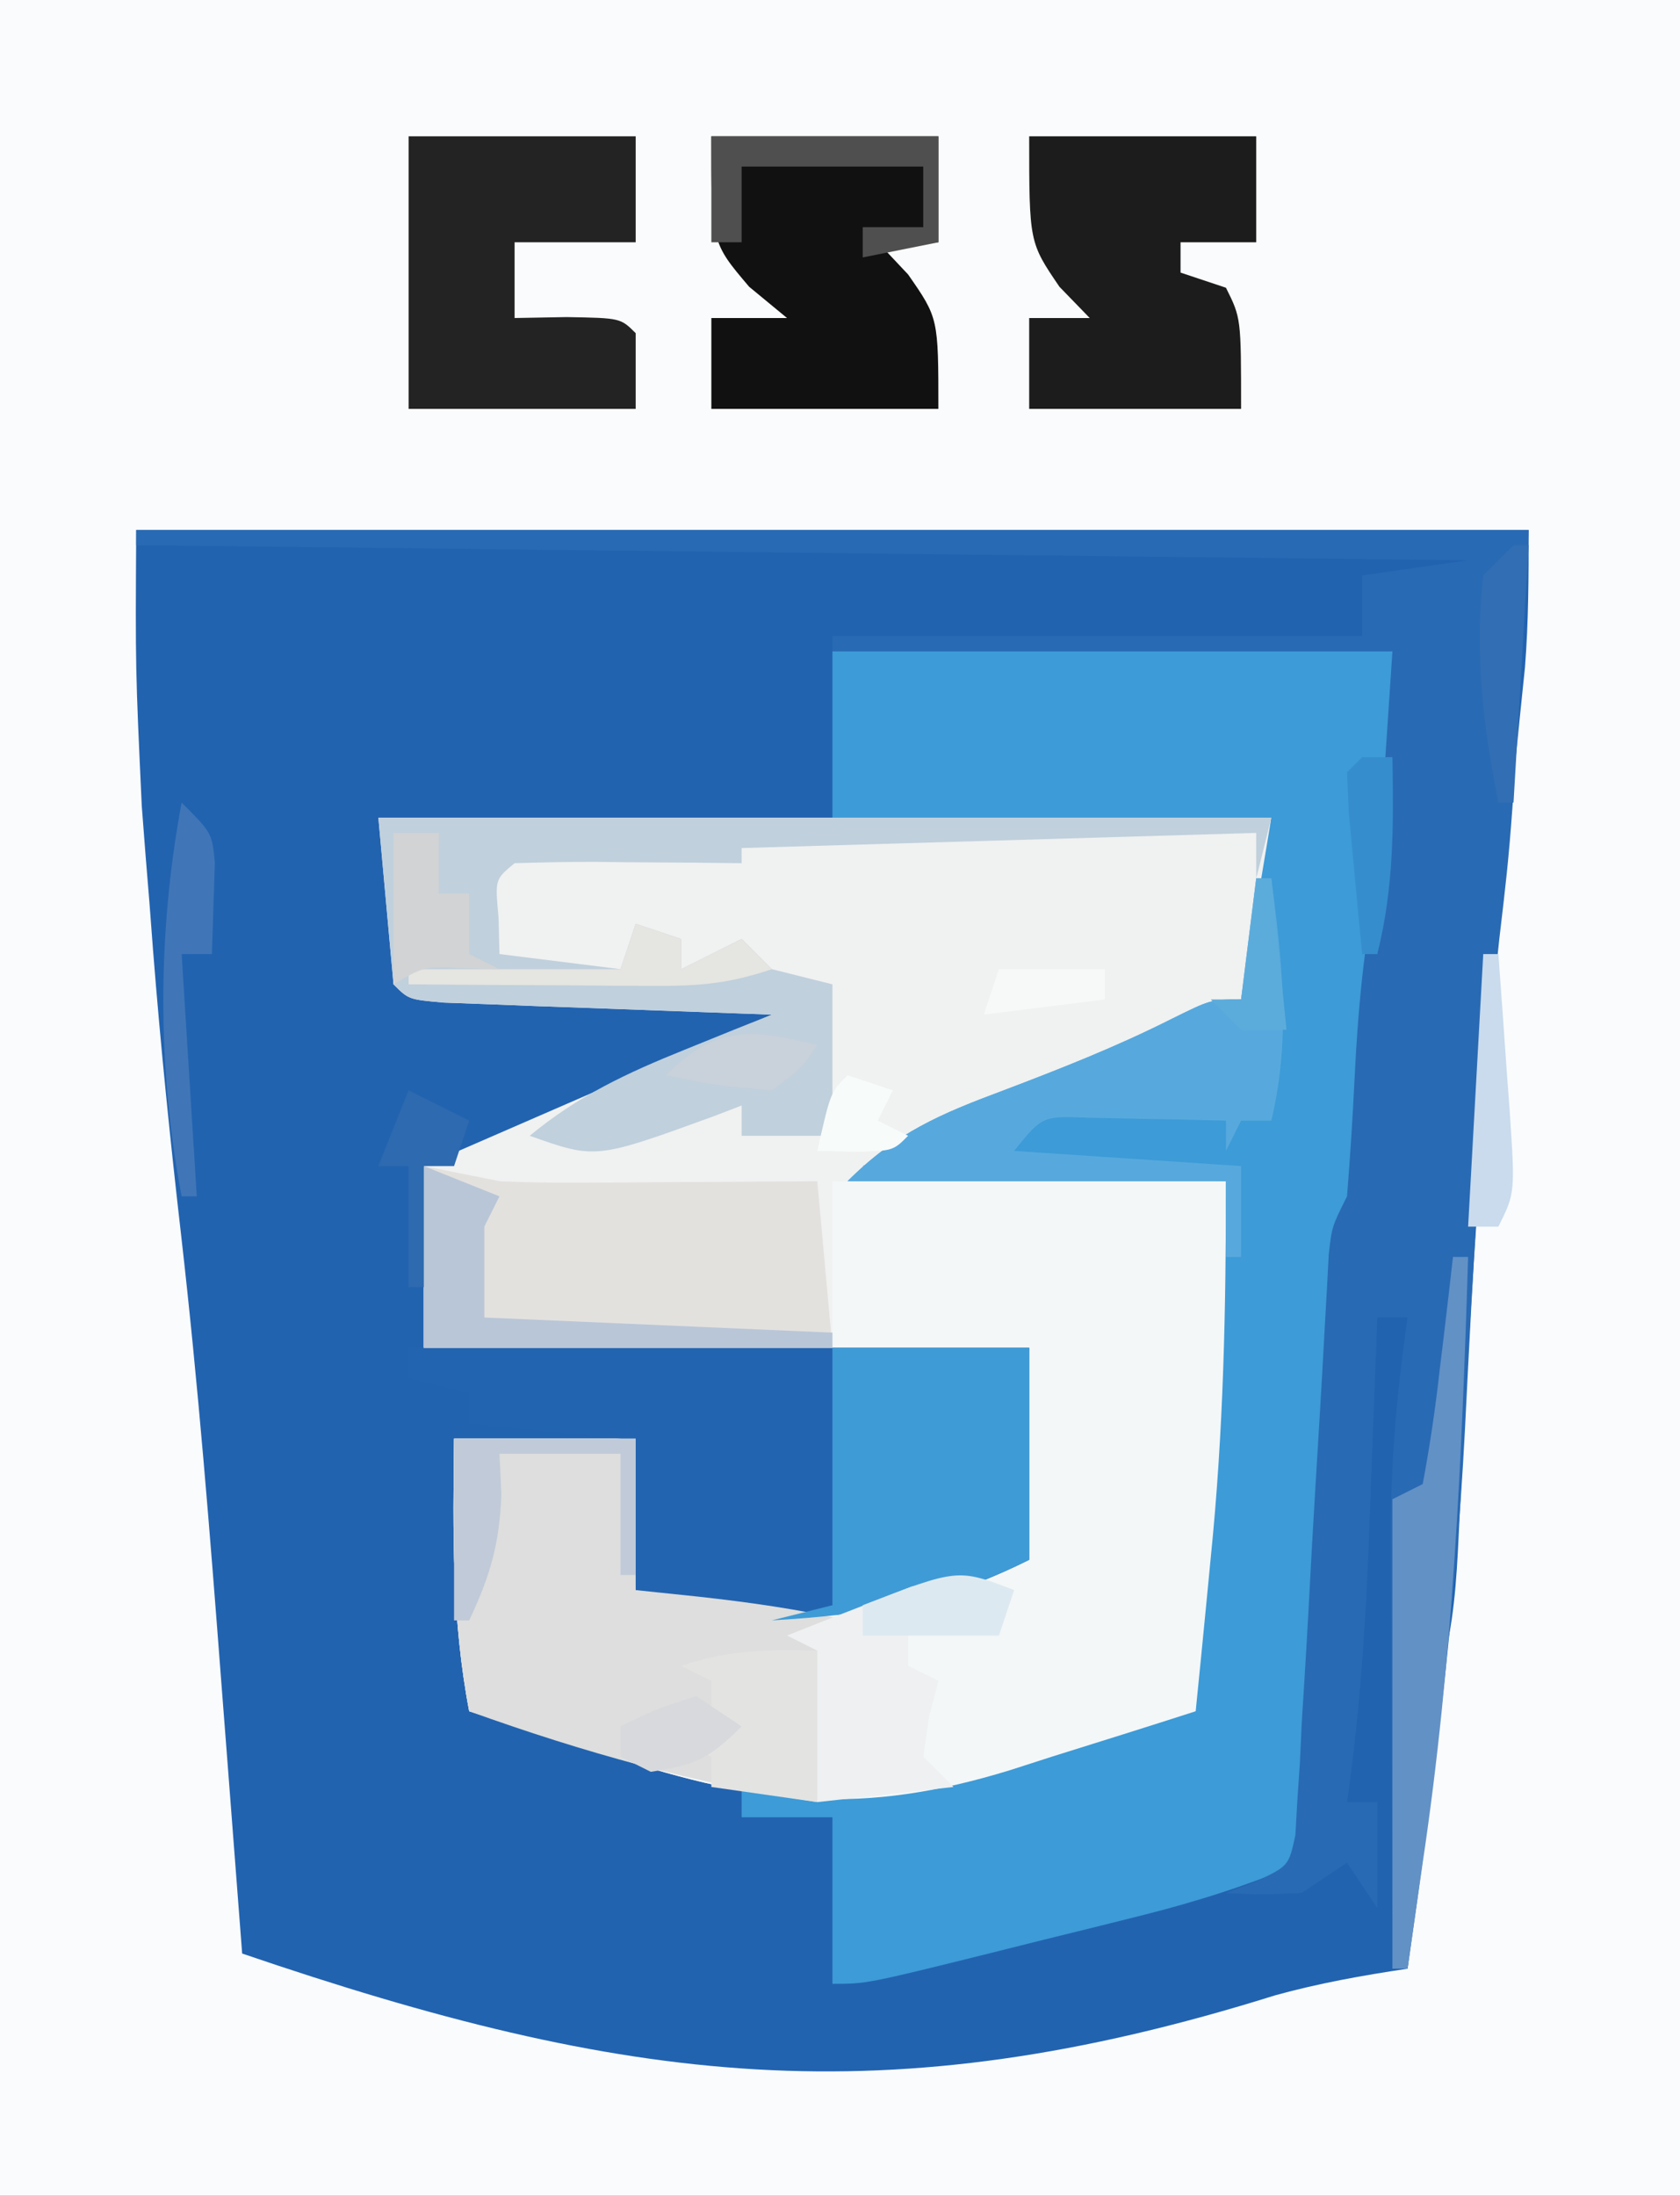 <?xml version="1.0" encoding="UTF-8"?>
<svg version="1.1" xmlns="http://www.w3.org/2000/svg" width="111" height="145">
<rect width="100%" height="100%" fill="#333333" stroke="none"/>
<path d="M0 0 C36.63 0 73.26 0 111 0 C111 47.85 111 95.7 111 145 C74.37 145 37.74 145 0 145 C0 97.15 0 49.3 0 0 Z " fill="#2263B0" transform="translate(0,0)"/>
<path d="M0 0 C36.63 0 73.26 0 111 0 C111 47.85 111 95.7 111 145 C74.37 145 37.74 145 0 145 C0 97.15 0 49.3 0 0 Z M9 35 C8.945 44.158 8.945 44.158 9.367 53.227 C9.448 54.28 9.53 55.333 9.613 56.418 C9.7 57.476 9.786 58.535 9.875 59.625 C9.954 60.66 10.032 61.695 10.113 62.762 C10.61 69.05 11.248 75.312 11.969 81.578 C13.094 91.409 13.875 101.259 14.625 111.125 C14.76 112.874 14.896 114.622 15.031 116.371 C15.357 120.58 15.68 124.79 16 129 C41.337 137.643 58.448 139.834 84.262 131.756 C87.159 130.956 90.03 130.446 93 130 C93.055 129.445 93.111 128.891 93.168 128.319 C93.421 125.796 93.679 123.273 93.938 120.75 C94.025 119.877 94.112 119.005 94.201 118.105 C94.288 117.261 94.375 116.417 94.465 115.547 C94.543 114.772 94.622 113.997 94.703 113.198 C95 111 95 111 95.507 109.135 C96.187 106.191 96.28 103.314 96.43 100.297 C96.502 98.925 96.574 97.553 96.647 96.181 C96.684 95.459 96.721 94.736 96.759 93.992 C97.499 79.683 98.595 65.439 100.035 51.183 C100.222 49.306 100.222 49.306 100.414 47.391 C100.527 46.298 100.64 45.205 100.756 44.079 C100.995 41.061 101 38.027 101 35 C70.64 35 40.28 35 9 35 Z " fill="#FAFBFC" transform="translate(0,0)"/>
<path d="M0 0 C19.47 0 38.94 0 59 0 C58 9 58 9 57 12 C55.469 13.036 55.469 13.036 53.5 13.953 C52.778 14.292 52.056 14.63 51.312 14.979 C47.566 16.633 43.797 18.216 40 19.75 C37.36 20.823 34.72 21.895 32 23 C39.92 23.33 47.84 23.66 56 24 C56.287 35.771 55.185 47.3 54 59 C50.839 60.019 47.67 61.011 44.5 62 C43.613 62.286 42.726 62.572 41.812 62.867 C31.907 65.926 25.304 65.164 15.5 62 C14.123 61.571 14.123 61.571 12.719 61.133 C10.476 60.432 8.237 59.721 6 59 C4.841 52.923 4.931 47.175 5 41 C8.96 41 12.92 41 17 41 C17 44.3 17 47.6 17 51 C26.249 52.024 33.176 52.394 42 49 C42.33 44.38 42.66 39.76 43 35 C29.8 35 16.6 35 3 35 C3 31.04 3 27.08 3 23 C10.59 19.7 18.18 16.4 26 13 C18.147 12.711 18.147 12.711 10.293 12.432 C8.835 12.375 8.835 12.375 7.348 12.316 C5.847 12.261 5.847 12.261 4.317 12.205 C2 12 2 12 1 11 C0.67 7.37 0.34 3.74 0 0 Z " fill="#F0F1F1" transform="translate(25,54)"/>
<path d="M0 0 C12.21 0 24.42 0 37 0 C37 15 37 15 36 20 C35.752 23.46 35.561 26.916 35.395 30.381 C35.102 35.795 35.102 35.795 34 38 C33.827 39.356 33.705 40.719 33.611 42.083 C33.521 43.344 33.521 43.344 33.429 44.63 C33.369 45.539 33.308 46.447 33.246 47.383 C33.181 48.312 33.116 49.242 33.049 50.199 C32.841 53.174 32.639 56.15 32.438 59.125 C32.298 61.139 32.158 63.154 32.018 65.168 C31.674 70.112 31.336 75.056 31 80 C27.487 81.483 24.03 82.586 20.332 83.508 C19.274 83.772 18.217 84.036 17.127 84.309 C16.033 84.578 14.939 84.847 13.812 85.125 C12.707 85.402 11.602 85.679 10.463 85.965 C2.267 88 2.267 88 0 88 C0 84.37 0 80.74 0 77 C-1.98 77 -3.96 77 -6 77 C-6 76.34 -6 75.68 -6 75 C-4.701 75.103 -3.401 75.206 -2.062 75.312 C4.771 75.362 10.903 73.151 17.34 71.094 C21 70 21 70 24 70 C23.988 69.43 23.977 68.861 23.965 68.274 C23.885 61.096 24.385 54.023 25 46.875 C25.33 42.956 25.66 39.038 26 35 C17.75 35 9.5 35 1 35 C4.223 31.777 7.156 30.551 11.312 29 C15.086 27.567 18.745 26.128 22.355 24.312 C25 23 25 23 27 23 C27.66 19.04 28.32 15.08 29 11 C19.43 11 9.86 11 0 11 C0 7.37 0 3.74 0 0 Z " fill="#3D9BD7" transform="translate(55,43)"/>
<path d="M0 0 C8.58 0 17.16 0 26 0 C26 8.44 25.846 16.473 25 24.812 C24.857 26.298 24.857 26.298 24.711 27.814 C24.479 30.21 24.242 32.605 24 35 C20.839 36.019 17.67 37.011 14.5 38 C13.613 38.286 12.726 38.572 11.812 38.867 C1.907 41.926 -4.696 41.164 -14.5 38 C-15.877 37.571 -15.877 37.571 -17.281 37.133 C-19.524 36.432 -21.763 35.721 -24 35 C-25.159 28.923 -25.069 23.175 -25 17 C-21.04 17 -17.08 17 -13 17 C-13 20.3 -13 23.6 -13 27 C-3.751 28.024 3.176 28.394 12 25 C12.33 20.38 12.66 15.76 13 11 C8.71 11 4.42 11 0 11 C0 7.37 0 3.74 0 0 Z " fill="#F3F7F8" transform="translate(55,78)"/>
<path d="M0 0 C30.36 0 60.72 0 92 0 C90.889 20.005 90.889 20.005 90.062 27 C88.878 37.811 88.33 48.661 87.785 59.52 C87.163 71.449 85.702 83.178 84 95 C83.67 95 83.34 95 83 95 C82.975 90.162 82.957 85.324 82.945 80.486 C82.94 78.843 82.933 77.2 82.925 75.557 C82.912 73.184 82.907 70.811 82.902 68.438 C82.897 67.713 82.892 66.989 82.887 66.243 C82.886 61.413 83.32 56.783 84 52 C83.34 52 82.68 52 82 52 C81.962 53.028 81.962 53.028 81.924 54.076 C81.807 57.218 81.685 60.359 81.562 63.5 C81.523 64.578 81.484 65.655 81.443 66.766 C81.213 72.567 80.83 78.253 80 84 C80.66 84 81.32 84 82 84 C82 86.31 82 88.62 82 91 C81.34 90.01 80.68 89.02 80 88 C79.01 88.66 78.02 89.32 77 90 C74.312 90.125 74.312 90.125 72 90 C72.645 89.754 73.291 89.507 73.955 89.253 C76.149 88.214 76.149 88.214 76.588 86.178 C76.63 85.443 76.671 84.707 76.714 83.949 C76.798 82.698 76.798 82.698 76.885 81.421 C76.927 80.519 76.969 79.617 77.012 78.688 C77.07 77.763 77.129 76.838 77.189 75.885 C77.373 72.924 77.531 69.963 77.688 67 C77.86 64.038 78.037 61.076 78.218 58.115 C78.329 56.27 78.434 54.424 78.532 52.579 C78.579 51.745 78.626 50.91 78.675 50.051 C78.714 49.315 78.753 48.579 78.793 47.822 C79 46 79 46 80 44 C80.208 41.392 80.374 38.799 80.5 36.188 C80.72 31.682 81.111 27.447 82 23 C82.33 18.05 82.66 13.1 83 8 C70.79 8 58.58 8 46 8 C46 7.67 46 7.34 46 7 C57.55 7 69.1 7 81 7 C81 5.68 81 4.36 81 3 C84.465 2.505 84.465 2.505 88 2 C58.96 1.67 29.92 1.34 0 1 C0 0.67 0 0.34 0 0 Z " fill="#296AB4" transform="translate(9,35)"/>
<path d="M0 0 C13.53 0 27.06 0 41 0 C41 4.62 41 9.24 41 14 C32.161 18.42 24.456 18.593 15 16 C14.67 12.7 14.34 9.4 14 6 C10.7 5.67 7.4 5.34 4 5 C4 4.34 4 3.68 4 3 C2.68 2.67 1.36 2.34 0 2 C0 1.34 0 0.68 0 0 Z " fill="#2364B0" transform="translate(27,89)"/>
<path d="M0 0 C3.96 0 7.92 0 12 0 C12 3.3 12 6.6 12 10 C13.382 10.144 14.764 10.289 16.188 10.438 C19.503 10.804 22.742 11.264 26 12 C25.34 12.66 24.68 13.32 24 14 C23.757 16.44 23.757 16.44 23.875 19.125 C23.902 20.49 23.902 20.49 23.93 21.883 C23.953 22.581 23.976 23.28 24 24 C16.006 22.804 8.602 20.733 1 18 C-0.159 11.923 -0.069 6.175 0 0 Z " fill="#DDDEDD" transform="translate(30,95)"/>
<path d="M0 0 C19.47 0 38.94 0 59 0 C58.67 1.32 58.34 2.64 58 4 C58 3.01 58 2.02 58 1 C46.78 1.33 35.56 1.66 24 2 C24 2.33 24 2.66 24 3 C22.929 2.988 21.858 2.977 20.754 2.965 C19.357 2.955 17.96 2.946 16.562 2.938 C15.855 2.929 15.148 2.921 14.42 2.912 C12.613 2.903 10.806 2.948 9 3 C7.704 4.066 7.704 4.066 7.938 6.562 C7.958 7.367 7.979 8.171 8 9 C10.64 9.33 13.28 9.66 16 10 C16.33 9.01 16.66 8.02 17 7 C17.99 7.33 18.98 7.66 20 8 C20 8.66 20 9.32 20 10 C21.32 9.34 22.64 8.68 24 8 C24.66 8.66 25.32 9.32 26 10 C27.32 10.33 28.64 10.66 30 11 C30 14.3 30 17.6 30 21 C28 21 26 21 24 21 C24 20.34 24 19.68 24 19 C23.408 19.228 22.817 19.456 22.207 19.691 C14.359 22.547 14.359 22.547 10 21 C13.192 18.358 16.416 16.855 20.25 15.312 C21.866 14.657 21.866 14.657 23.516 13.988 C24.335 13.662 25.155 13.336 26 13 C24.917 12.962 24.917 12.962 23.813 12.924 C20.562 12.808 17.313 12.686 14.062 12.562 C12.358 12.504 12.358 12.504 10.619 12.443 C9.54 12.401 8.46 12.36 7.348 12.316 C5.847 12.261 5.847 12.261 4.317 12.205 C2 12 2 12 1 11 C0.67 7.37 0.34 3.74 0 0 Z " fill="#C0D0DC" transform="translate(25,54)"/>
<path d="M0 0 C2.475 0.495 2.475 0.495 5 1 C6.693 1.077 8.388 1.108 10.082 1.098 C11.013 1.094 11.945 1.091 12.904 1.088 C14.344 1.075 14.344 1.075 15.812 1.062 C16.792 1.058 17.771 1.053 18.779 1.049 C21.186 1.037 23.593 1.019 26 1 C26.33 4.63 26.66 8.26 27 12 C18.09 12 9.18 12 0 12 C0 8.04 0 4.08 0 0 Z " fill="#E3E1DE" transform="translate(28,77)"/>
<path d="M0 0 C4.95 0 9.9 0 15 0 C15 2.31 15 4.62 15 7 C13.68 7 12.36 7 11 7 C11.66 7.701 12.32 8.402 13 9.125 C15 12 15 12 15 18 C10.05 18 5.1 18 0 18 C0 16.02 0 14.04 0 12 C1.65 12 3.3 12 5 12 C4.175 11.319 3.35 10.639 2.5 9.938 C0 7 0 7 0 0 Z " fill="#111111" transform="translate(47,9)"/>
<path d="M0 0 C4.95 0 9.9 0 15 0 C15 2.31 15 4.62 15 7 C13.35 7 11.7 7 10 7 C10 7.66 10 8.32 10 9 C10.99 9.33 11.98 9.66 13 10 C14 12 14 12 14 18 C9.38 18 4.76 18 0 18 C0 16.02 0 14.04 0 12 C1.32 12 2.64 12 4 12 C3.34 11.319 2.68 10.639 2 9.938 C0 7 0 7 0 0 Z " fill="#1C1C1C" transform="translate(68,9)"/>
<path d="M0 0 C4.95 0 9.9 0 15 0 C15 2.31 15 4.62 15 7 C12.36 7 9.72 7 7 7 C7 8.65 7 10.3 7 12 C8.702 11.969 8.702 11.969 10.438 11.938 C14 12 14 12 15 13 C15 14.65 15 16.3 15 18 C10.05 18 5.1 18 0 18 C0 12.06 0 6.12 0 0 Z " fill="#232323" transform="translate(27,9)"/>
<path d="M0 0 C4.29 0 8.58 0 13 0 C13 4.62 13 9.24 13 14 C7.333 16.834 2.303 17.632 -4 18 C-2.68 17.67 -1.36 17.34 0 17 C0 11.39 0 5.78 0 0 Z " fill="#3F9BD6" transform="translate(55,89)"/>
<path d="M0 0 C0.33 0 0.66 0 1 0 C1.71 5.53 2.303 10.5 1 16 C0.34 16 -0.32 16 -1 16 C-1.33 16.66 -1.66 17.32 -2 18 C-2 17.34 -2 16.68 -2 16 C-3.958 15.946 -5.916 15.907 -7.875 15.875 C-8.966 15.852 -10.056 15.829 -11.18 15.805 C-14.137 15.699 -14.137 15.699 -16 18 C-11.05 18.33 -6.1 18.66 -1 19 C-1 20.98 -1 22.96 -1 25 C-1.33 25 -1.66 25 -2 25 C-2 23.35 -2 21.7 -2 20 C-10.25 20 -18.5 20 -27 20 C-23.777 16.777 -20.844 15.551 -16.688 14 C-12.914 12.567 -9.255 11.128 -5.645 9.312 C-3 8 -3 8 -1 8 C-0.67 5.36 -0.34 2.72 0 0 Z " fill="#57A9DD" transform="translate(83,58)"/>
<path d="M0 0 C-0.33 0.99 -0.66 1.98 -1 3 C-2.98 3 -4.96 3 -7 3 C-7 3.66 -7 4.32 -7 5 C-6.34 5.33 -5.68 5.66 -5 6 C-5.206 6.784 -5.412 7.567 -5.625 8.375 C-5.749 9.241 -5.872 10.107 -6 11 C-5.34 11.66 -4.68 12.32 -4 13 C-8.455 13.495 -8.455 13.495 -13 14 C-14.125 7.375 -14.125 7.375 -13 4 C-13.66 3.67 -14.32 3.34 -15 3 C-13.255 2.299 -11.504 1.615 -9.75 0.938 C-8.775 0.555 -7.801 0.172 -6.797 -0.223 C-3.96 -1.011 -2.706 -1.024 0 0 Z " fill="#EEF0F1" transform="translate(67,105)"/>
<path d="M0 0 C0.33 0 0.66 0 1 0 C0.586 13.44 -0.008 26.693 -2 40 C-2.334 42.333 -2.667 44.667 -3 47 C-3.33 47 -3.66 47 -4 47 C-4 36.77 -4 26.54 -4 16 C-3.34 15.67 -2.68 15.34 -2 15 C-1.524 12.46 -1.16 9.999 -0.875 7.438 C-0.789 6.727 -0.702 6.016 -0.613 5.283 C-0.401 3.523 -0.199 1.762 0 0 Z " fill="#6291C6" transform="translate(96,83)"/>
<path d="M0 0 C2.475 0.99 2.475 0.99 5 2 C4.67 2.66 4.34 3.32 4 4 C4 5.98 4 7.96 4 10 C11.59 10.33 19.18 10.66 27 11 C27 11.33 27 11.66 27 12 C18.09 12 9.18 12 0 12 C0 8.04 0 4.08 0 0 Z " fill="#B9C6D7" transform="translate(28,77)"/>
<path d="M0 0 C0 3.3 0 6.6 0 10 C-2.31 9.67 -4.62 9.34 -7 9 C-7 8.34 -7 7.68 -7 7 C-7.66 6.67 -8.32 6.34 -9 6 C-8.34 5.34 -7.68 4.68 -7 4 C-7 3.34 -7 2.68 -7 2 C-7.66 1.67 -8.32 1.34 -9 1 C-5.804 -0.065 -3.343 -0.074 0 0 Z " fill="#E3E3E2" transform="translate(54,109)"/>
<path d="M0 0 C4.95 0 9.9 0 15 0 C15 2.31 15 4.62 15 7 C13.35 7.33 11.7 7.66 10 8 C10 7.34 10 6.68 10 6 C11.32 6 12.64 6 14 6 C14 4.68 14 3.36 14 2 C10.04 2 6.08 2 2 2 C2 3.65 2 5.3 2 7 C1.34 7 0.68 7 0 7 C0 4.69 0 2.38 0 0 Z " fill="#4F4F4F" transform="translate(47,9)"/>
<path d="M0 0 C3.96 0 7.92 0 12 0 C12 2.97 12 5.94 12 9 C11.67 9 11.34 9 11 9 C11 6.36 11 3.72 11 1 C8.36 1 5.72 1 3 1 C3.041 1.887 3.083 2.774 3.125 3.688 C3.001 6.973 2.386 9.054 1 12 C0.67 12 0.34 12 0 12 C0 8.04 0 4.08 0 0 Z " fill="#C1CAD8" transform="translate(30,95)"/>
<path d="M0 0 C0.33 0 0.66 0 1 0 C1 1.98 1 3.96 1 6 C5.29 6 9.58 6 14 6 C14.33 5.01 14.66 4.02 15 3 C15.99 3.33 16.98 3.66 18 4 C18 4.66 18 5.32 18 6 C19.32 5.34 20.64 4.68 22 4 C22.66 4.66 23.32 5.32 24 6 C21.059 6.98 19.175 7.116 16.113 7.098 C15.175 7.094 14.238 7.091 13.271 7.088 C12.295 7.08 11.319 7.071 10.312 7.062 C8.83 7.056 8.83 7.056 7.318 7.049 C4.879 7.037 2.439 7.021 0 7 C0 4.69 0 2.38 0 0 Z " fill="#E5E5E1" transform="translate(27,58)"/>
<path d="M0 0 C2 2 2 2 2.195 3.945 C2.13 5.964 2.065 7.982 2 10 C1.34 10 0.68 10 0 10 C0.33 15.28 0.66 20.56 1 26 C0.67 26 0.34 26 0 26 C-1.624 17.431 -1.596 8.577 0 0 Z " fill="#4076B7" transform="translate(12,53)"/>
<path d="M0 0 C0.99 0 1.98 0 3 0 C3 1.32 3 2.64 3 4 C3.66 4 4.32 4 5 4 C5 5.32 5 6.64 5 8 C5.66 8.33 6.32 8.66 7 9 C6.216 8.979 5.433 8.959 4.625 8.938 C2.019 8.813 2.019 8.813 0 10 C0 6.7 0 3.4 0 0 Z " fill="#D1D3D5" transform="translate(26,55)"/>
<path d="M0 0 C0.33 0 0.66 0 1 0 C0.67 5.61 0.34 11.22 0 17 C-0.33 17 -0.66 17 -1 17 C-2.008 12.086 -2.591 7.005 -2 2 C-1.34 1.34 -0.68 0.68 0 0 Z " fill="#316EB3" transform="translate(100,36)"/>
<path d="M0 0 C0.33 0 0.66 0 1 0 C1.194 2.625 1.381 5.249 1.562 7.875 C1.619 8.621 1.675 9.368 1.732 10.137 C2.113 15.773 2.113 15.773 1 18 C0.34 18 -0.32 18 -1 18 C-0.505 9.09 -0.505 9.09 0 0 Z " fill="#C9DBED" transform="translate(98,63)"/>
<path d="M0 0 C-0.33 0.99 -0.66 1.98 -1 3 C-3.97 3 -6.94 3 -10 3 C-10 2.34 -10 1.68 -10 1 C-3.714 -1.429 -3.714 -1.429 0 0 Z " fill="#DDE9F0" transform="translate(67,105)"/>
<path d="M0 0 C0.66 0 1.32 0 2 0 C2.077 4.516 2.102 8.591 1 13 C0.67 13 0.34 13 0 13 C-0.194 11.021 -0.38 9.042 -0.562 7.062 C-0.667 5.96 -0.771 4.858 -0.879 3.723 C-0.919 2.824 -0.959 1.926 -1 1 C-0.67 0.67 -0.34 0.34 0 0 Z " fill="#358DCE" transform="translate(90,50)"/>
<path d="M0 0 C1.32 0.66 2.64 1.32 4 2 C3.67 2.99 3.34 3.98 3 5 C2.34 5 1.68 5 1 5 C1 7.64 1 10.28 1 13 C0.67 13 0.34 13 0 13 C0 10.36 0 7.72 0 5 C-0.66 5 -1.32 5 -2 5 C-1.34 3.35 -0.68 1.7 0 0 Z " fill="#2E6AAF" transform="translate(27,72)"/>
<path d="M0 0 C-1.062 1.562 -1.062 1.562 -3 3 C-6.688 2.688 -6.688 2.688 -10 2 C-6.646 -1.354 -4.352 -1.059 0 0 Z " fill="#C9D1DB" transform="translate(54,69)"/>
<path d="M0 0 C0.99 0.66 1.98 1.32 3 2 C0.853 4.147 -0.078 4.543 -3 5 C-3.66 4.67 -4.32 4.34 -5 4 C-5 3.34 -5 2.68 -5 2 C-2.688 0.875 -2.688 0.875 0 0 Z " fill="#D7D9DC" transform="translate(46,112)"/>
<path d="M0 0 C0.99 0.33 1.98 0.66 3 1 C2.67 1.66 2.34 2.32 2 3 C2.66 3.33 3.32 3.66 4 4 C3 5 3 5 0.438 5.062 C-0.769 5.032 -0.769 5.032 -2 5 C-1.125 1.125 -1.125 1.125 0 0 Z " fill="#F7FBFA" transform="translate(56,71)"/>
<path d="M0 0 C0.33 0 0.66 0 1 0 C1.33 3.3 1.66 6.6 2 10 C1.01 10 0.02 10 -1 10 C-1.66 9.34 -2.32 8.68 -3 8 C-2.34 8 -1.68 8 -1 8 C-0.67 5.36 -0.34 2.72 0 0 Z " fill="#5CACDB" transform="translate(83,58)"/>
<path d="M0 0 C2.31 0 4.62 0 7 0 C7 0.66 7 1.32 7 2 C4.36 2.33 1.72 2.66 -1 3 C-0.67 2.01 -0.34 1.02 0 0 Z " fill="#F7F9F9" transform="translate(66,64)"/>
</svg>
